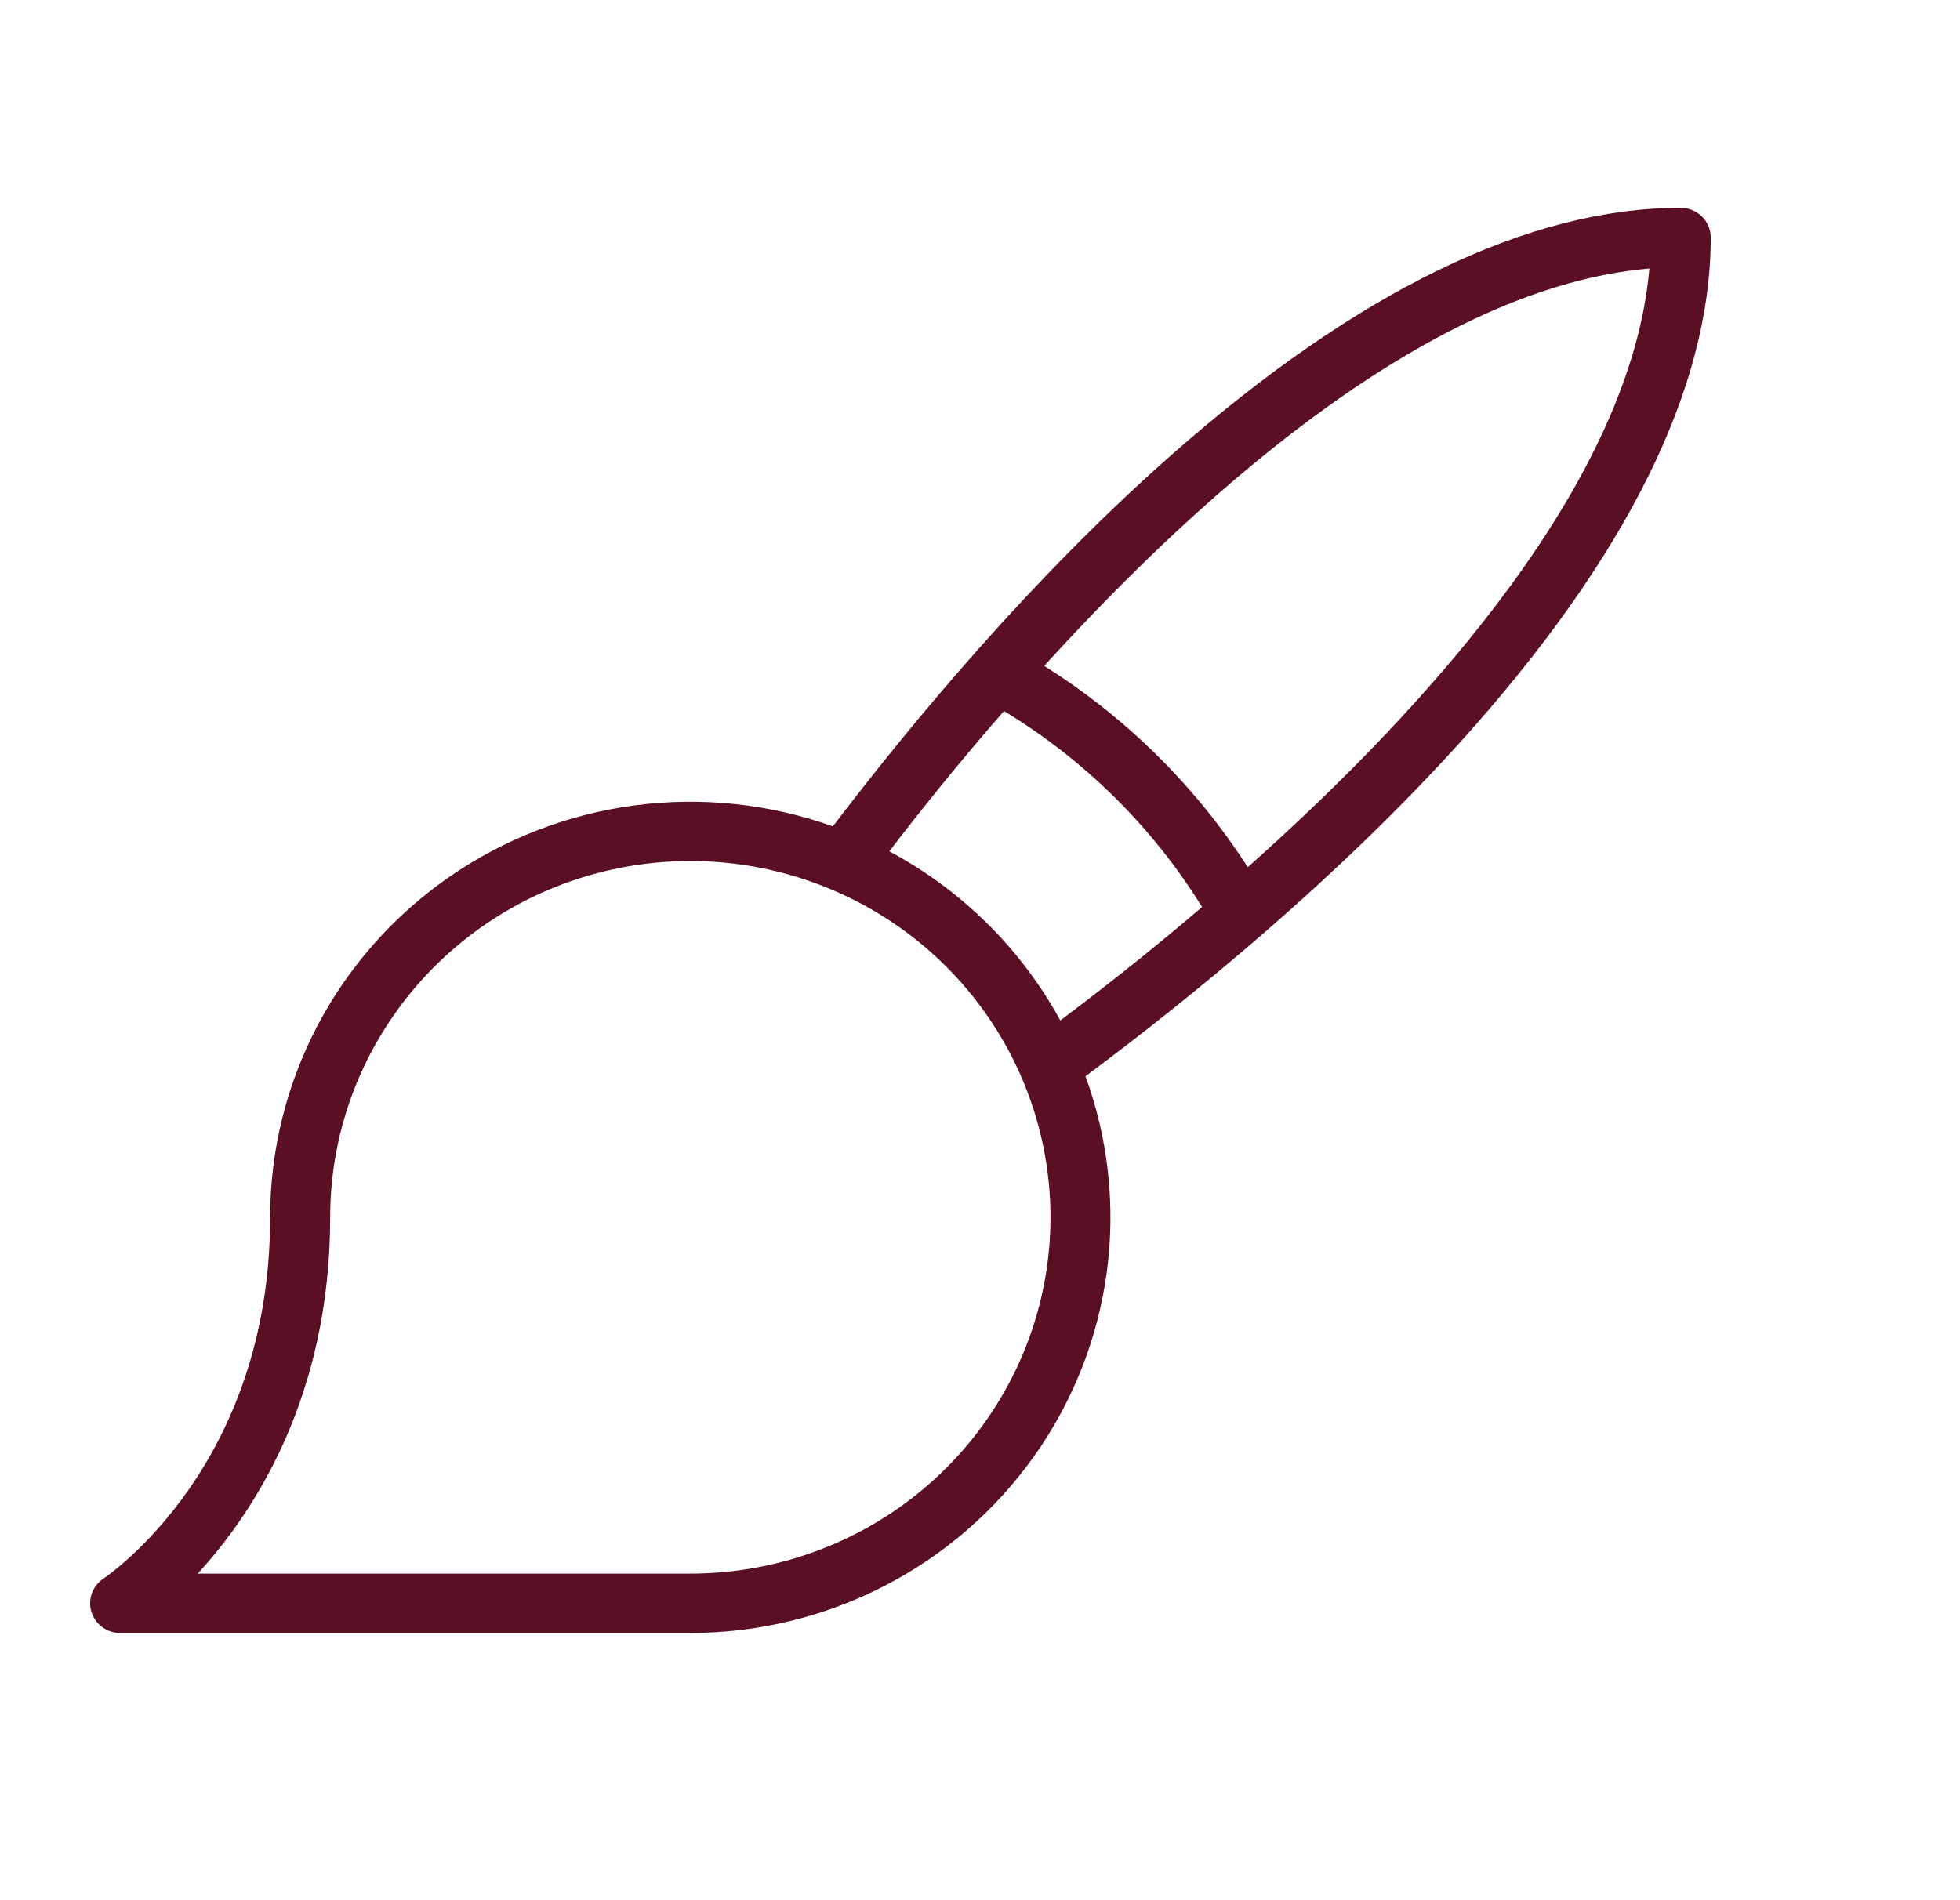 <svg width="33" height="32" viewBox="0 0 33 32" fill="none" xmlns="http://www.w3.org/2000/svg">
<path d="M28.298 3.5C25.735 3.5 22.846 4.905 19.708 7.675C17.374 9.736 15.363 12.154 14.023 13.916C12.955 13.535 11.81 13.414 10.684 13.563C9.559 13.712 8.486 14.127 7.557 14.773C6.628 15.418 5.869 16.276 5.345 17.273C4.822 18.27 4.548 19.377 4.548 20.5C4.548 24.652 1.862 26.5 1.741 26.585C1.651 26.645 1.583 26.731 1.547 26.832C1.511 26.933 1.508 27.043 1.539 27.145C1.571 27.247 1.635 27.337 1.721 27.401C1.808 27.465 1.913 27.5 2.022 27.5H11.623C12.758 27.5 13.877 27.229 14.884 26.711C15.892 26.193 16.758 25.442 17.411 24.523C18.064 23.604 18.483 22.542 18.634 21.429C18.784 20.315 18.662 19.182 18.276 18.125C20.059 16.796 22.501 14.806 24.584 12.5C27.384 9.395 28.803 6.536 28.803 4C28.803 3.867 28.75 3.74 28.655 3.646C28.561 3.553 28.432 3.5 28.298 3.5ZM11.623 26.5H3.329C4.284 25.461 5.559 23.51 5.559 20.5C5.559 19.313 5.914 18.153 6.581 17.167C7.247 16.18 8.194 15.411 9.302 14.957C10.41 14.503 11.629 14.384 12.806 14.615C13.982 14.847 15.062 15.418 15.91 16.257C16.758 17.096 17.336 18.166 17.57 19.329C17.804 20.493 17.684 21.7 17.225 22.796C16.766 23.892 15.989 24.829 14.992 25.489C13.994 26.148 12.822 26.5 11.623 26.5ZM14.973 14.336C15.495 13.656 16.15 12.836 16.904 11.974C18.263 12.798 19.406 13.929 20.239 15.274C19.363 16.024 18.539 16.669 17.852 17.185C17.193 15.978 16.192 14.988 14.973 14.336ZM21.008 14.604C20.131 13.239 18.961 12.081 17.581 11.214C20.339 8.179 24.162 4.829 27.77 4.522C27.46 8.092 24.075 11.875 21.008 14.604Z" fill="#5A0F23"/>
</svg>
